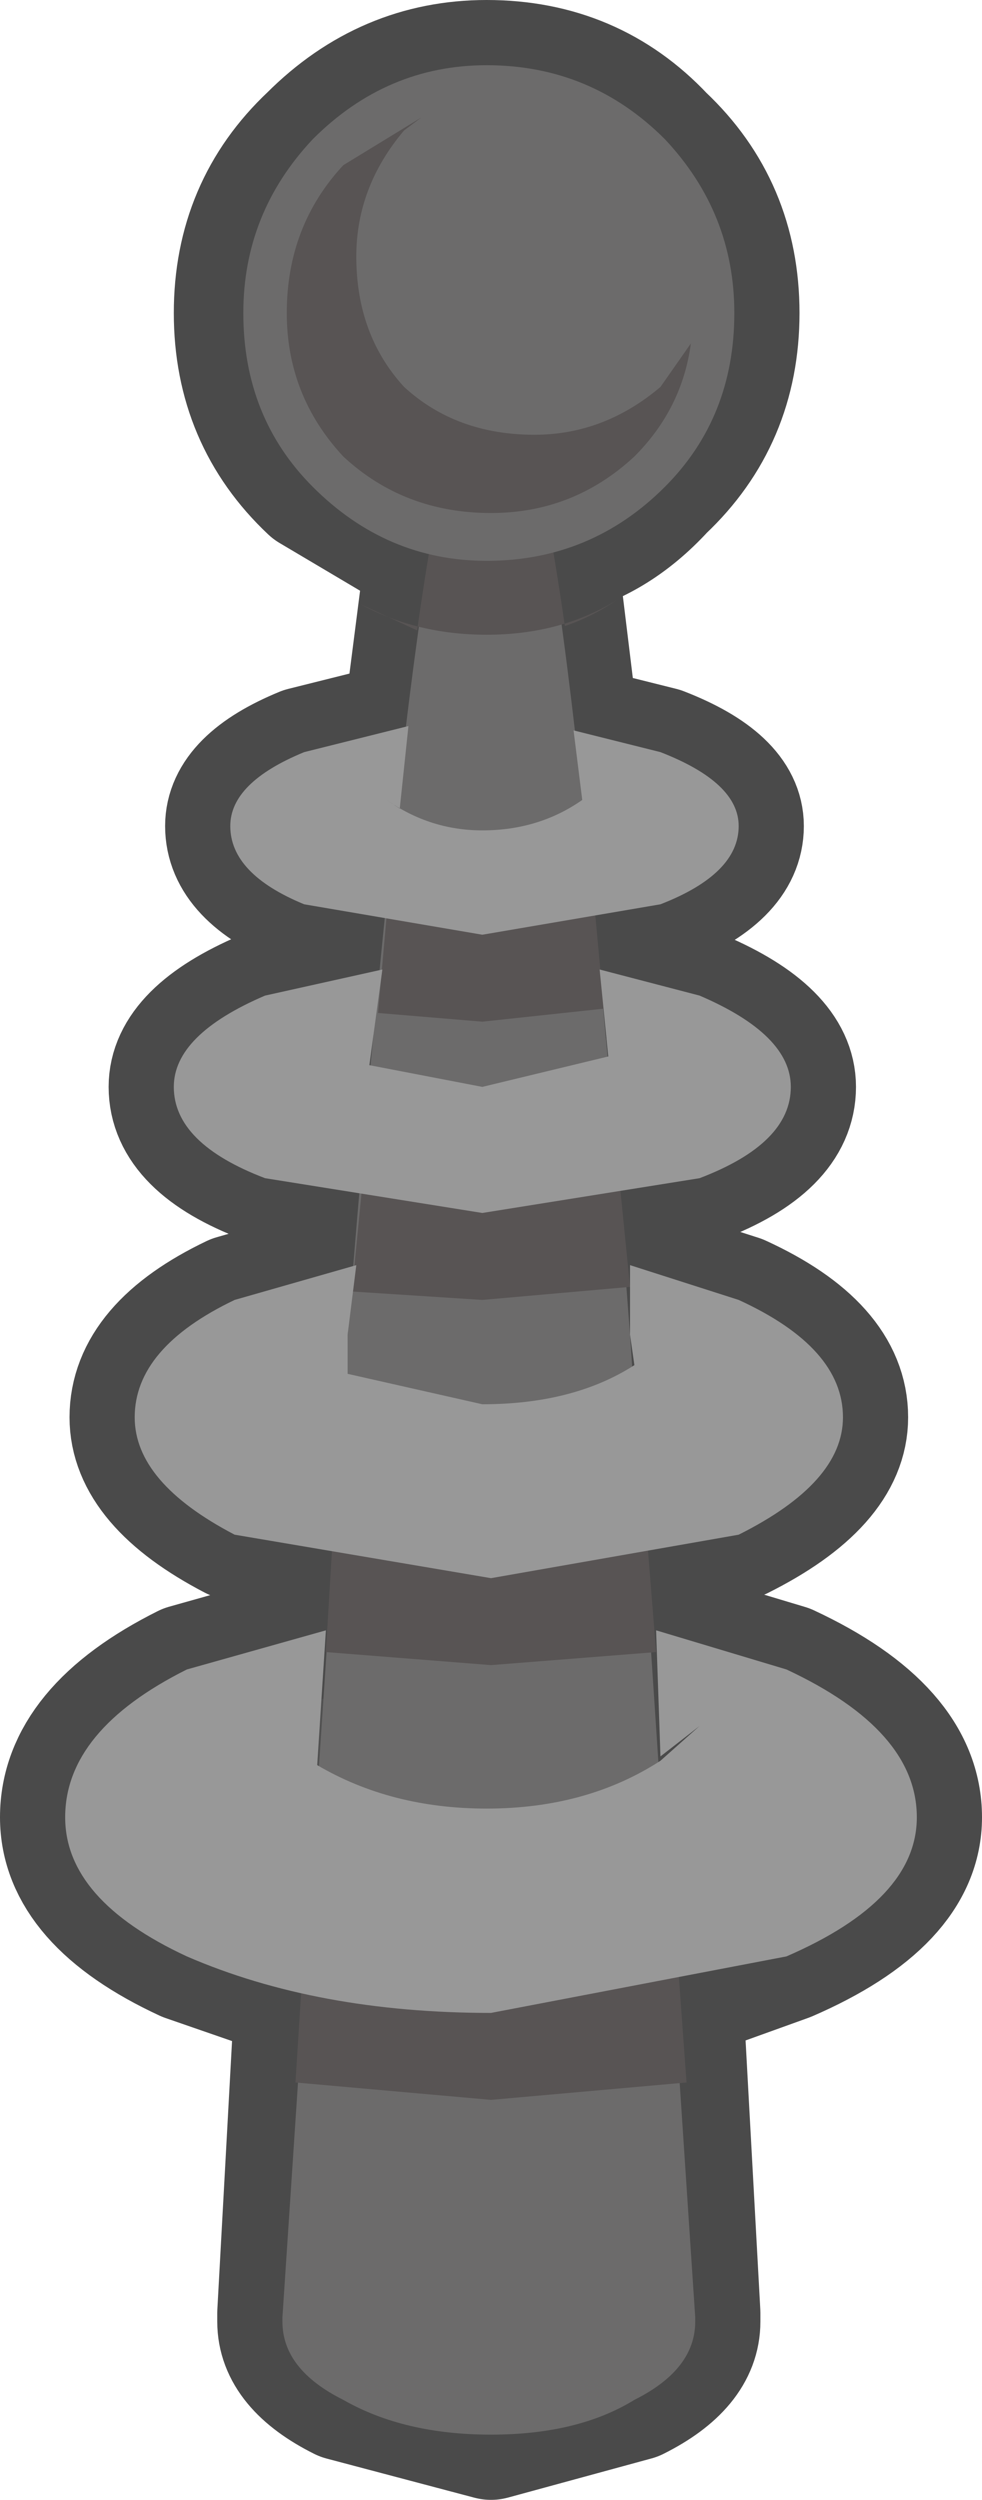 <?xml version="1.0" encoding="UTF-8" standalone="no"?>
<svg xmlns:xlink="http://www.w3.org/1999/xlink" height="28.75px" width="11.3px" xmlns="http://www.w3.org/2000/svg">
  <g transform="matrix(1.0, 0.0, 0.0, 1.0, 5.65, 14.35)">
    <path d="M2.4 -2.9 Q3.45 -2.45 3.45 -1.85 3.45 -1.2 2.4 -0.8 L1.5 -0.5 1.6 0.2 2.85 0.6 Q4.05 1.15 4.05 1.95 4.05 2.7 2.85 3.3 L1.85 3.65 1.9 4.4 3.4 4.85 Q4.9 5.55 4.9 6.55 4.9 7.5 3.4 8.15 L2.15 8.6 2.35 12.25 2.35 12.35 Q2.35 12.85 1.65 13.2 L0.0 13.65 -1.7 13.2 Q-2.4 12.85 -2.4 12.35 L-2.4 12.25 -2.2 8.6 -3.5 8.15 Q-4.9 7.5 -4.9 6.55 -4.9 5.55 -3.5 4.85 L-1.9 4.4 -1.85 3.65 -2.95 3.3 Q-4.1 2.7 -4.1 1.95 -4.1 1.15 -2.95 0.6 L-1.55 0.2 -1.55 -0.5 -2.6 -0.8 Q-3.65 -1.2 -3.65 -1.85 -3.65 -2.45 -2.6 -2.9 L-1.25 -3.2 -1.2 -3.7 -2.15 -3.95 Q-3.0 -4.3 -3.0 -4.85 -3.0 -5.35 -2.15 -5.7 L-0.95 -6.0 -0.7 -7.95 -2.05 -8.75 Q-2.9 -9.55 -2.9 -10.75 -2.9 -11.95 -2.05 -12.75 -1.2 -13.6 -0.05 -13.6 1.15 -13.6 1.95 -12.75 2.8 -11.95 2.8 -10.75 2.8 -9.55 1.95 -8.75 1.4 -8.15 0.7 -8.0 L0.95 -5.95 1.95 -5.7 Q2.85 -5.35 2.85 -4.85 2.85 -4.3 1.95 -3.95 L1.25 -3.7 1.25 -3.2 2.4 -2.9 M1.65 1.35 L1.65 1.4 1.65 1.35 M2.4 5.5 L1.95 5.85 1.95 5.9 2.4 5.5" fill="#515151" fill-rule="evenodd" stroke="none"/>
    <path d="M2.4 -2.9 Q3.45 -2.45 3.45 -1.85 3.45 -1.2 2.4 -0.8 L1.5 -0.5 1.6 0.2 2.85 0.6 Q4.05 1.15 4.05 1.95 4.05 2.7 2.85 3.3 L1.85 3.65 1.9 4.4 3.4 4.85 Q4.9 5.55 4.9 6.55 4.9 7.5 3.4 8.15 L2.15 8.6 2.35 12.25 2.35 12.35 Q2.35 12.85 1.65 13.2 L0.0 13.65 -1.7 13.2 Q-2.4 12.85 -2.4 12.35 L-2.4 12.25 -2.2 8.6 -3.5 8.15 Q-4.9 7.5 -4.9 6.55 -4.9 5.55 -3.5 4.85 L-1.9 4.4 -1.85 3.65 -2.95 3.3 Q-4.1 2.7 -4.1 1.95 -4.1 1.15 -2.95 0.6 L-1.55 0.2 -1.55 -0.5 -2.6 -0.8 Q-3.65 -1.2 -3.65 -1.85 -3.65 -2.45 -2.6 -2.9 L-1.25 -3.2 -1.2 -3.7 -2.15 -3.95 Q-3.0 -4.3 -3.0 -4.85 -3.0 -5.35 -2.15 -5.7 L-0.95 -6.0 -0.7 -7.95 -2.05 -8.75 Q-2.9 -9.55 -2.9 -10.75 -2.9 -11.95 -2.05 -12.75 -1.2 -13.6 -0.05 -13.6 1.15 -13.6 1.95 -12.75 2.8 -11.95 2.8 -10.75 2.8 -9.55 1.95 -8.75 1.4 -8.15 0.7 -8.0 L0.95 -5.95 1.95 -5.7 Q2.85 -5.35 2.85 -4.85 2.85 -4.3 1.95 -3.95 L1.25 -3.7 1.25 -3.2 2.4 -2.9 M1.65 1.35 L1.65 1.4 1.65 1.35 M2.4 5.5 L1.95 5.85 1.95 5.9 2.4 5.5" fill="none" stroke="#4a4a4a" stroke-linecap="round" stroke-linejoin="round" stroke-width="1.5"/>
    <path d="M0.0 -10.25 Q0.75 -10.25 1.6 1.0 L2.35 12.3 2.35 12.35 Q2.35 12.9 1.65 13.25 1.0 13.65 0.0 13.65 -1.0 13.65 -1.7 13.25 -2.4 12.9 -2.4 12.35 L-2.4 12.3 -1.65 1.0 Q-0.75 -10.25 0.0 -10.25" fill="#6c6b6b" fill-rule="evenodd" stroke="none"/>
    <path d="M1.3 -2.75 L-0.1 -2.6 -1.3 -2.7 -1.1 -4.95 -0.95 -5.0 -1.05 -4.05 -0.1 -3.8 Q0.55 -3.8 1.05 -4.15 L0.95 -4.95 1.1 -4.9 1.3 -2.75 M-1.4 -1.1 L-0.1 -0.85 1.35 -1.2 1.35 -1.55 1.4 -1.55 1.6 0.45 -0.1 0.6 -1.65 0.5 -1.6 0.5 -1.4 -1.55 -1.35 -1.55 -1.4 -1.1 M-1.65 2.45 L-0.1 2.8 Q0.95 2.8 1.65 2.35 L1.6 2.15 1.7 2.15 1.9 4.65 0.0 4.8 -1.9 4.65 -1.75 2.15 -1.65 2.15 -1.65 2.45 M-0.05 7.45 Q1.1 7.45 1.95 6.9 L2.05 6.85 1.95 6.9 1.95 6.45 2.0 6.45 2.05 6.85 2.25 9.6 0.0 9.8 -2.25 9.6 -2.05 6.45 -1.95 6.45 -2.0 6.95 Q-1.15 7.45 -0.05 7.45" fill="#585454" fill-rule="evenodd" stroke="none"/>
    <path d="M1.45 -7.45 Q0.8 -7.05 -0.05 -7.05 -0.85 -7.05 -1.5 -7.4 L-0.85 -7.1 Q-0.4 -10.25 0.0 -10.25 0.4 -10.25 0.85 -7.15 1.15 -7.25 1.45 -7.45" fill="#585454" fill-rule="evenodd" stroke="none"/>
    <path d="M2.0 -12.75 Q2.8 -11.9 2.8 -10.75 2.8 -9.55 2.0 -8.75 1.15 -7.9 -0.05 -7.9 -1.2 -7.9 -2.05 -8.75 -2.85 -9.55 -2.85 -10.75 -2.85 -11.9 -2.05 -12.75 -1.2 -13.6 -0.05 -13.6 1.15 -13.6 2.0 -12.75" fill="#6c6b6b" fill-rule="evenodd" stroke="none"/>
    <path d="M1.65 -9.1 Q0.95 -8.45 0.0 -8.45 -1.0 -8.45 -1.7 -9.1 -2.35 -9.8 -2.35 -10.75 -2.35 -11.75 -1.7 -12.45 L-0.8 -13.0 -1.0 -12.85 Q-1.55 -12.2 -1.55 -11.4 -1.55 -10.5 -1.0 -9.9 -0.4 -9.35 0.5 -9.35 1.3 -9.35 1.95 -9.9 L2.3 -10.4 Q2.2 -9.65 1.65 -9.1" fill="#585454" fill-rule="evenodd" stroke="none"/>
    <path d="M2.85 -4.85 Q2.85 -4.3 1.95 -3.95 L-0.1 -3.6 -2.15 -3.95 Q-3.0 -4.3 -3.0 -4.85 -3.0 -5.35 -2.15 -5.7 L-0.95 -6.0 -1.05 -5.05 -1.2 -5.15 Q-0.7 -4.8 -0.1 -4.8 0.55 -4.8 1.05 -5.15 L0.95 -5.95 1.95 -5.7 Q2.85 -5.35 2.85 -4.85 M2.4 -2.9 Q3.45 -2.45 3.45 -1.85 3.45 -1.2 2.4 -0.8 L-0.1 -0.4 -2.6 -0.8 Q-3.65 -1.2 -3.65 -1.85 -3.65 -2.45 -2.6 -2.9 L-1.25 -3.2 -1.4 -2.1 -0.1 -1.85 1.35 -2.2 1.25 -3.2 2.4 -2.9 M-0.1 1.8 Q0.95 1.8 1.65 1.35 L1.6 1.0 1.6 0.2 2.85 0.6 Q4.05 1.15 4.05 1.95 4.05 2.7 2.85 3.3 L0.0 3.8 -2.95 3.3 Q-4.1 2.7 -4.1 1.95 -4.1 1.15 -2.95 0.6 L-1.55 0.2 -1.65 1.0 -1.65 1.45 -0.1 1.8 M-0.05 6.45 Q1.1 6.45 1.95 5.9 L2.4 5.5 1.95 5.85 1.9 4.4 3.4 4.85 Q4.9 5.55 4.9 6.55 4.9 7.5 3.4 8.15 L0.0 8.8 Q-2.0 8.8 -3.5 8.15 -4.9 7.5 -4.9 6.55 -4.9 5.55 -3.5 4.85 L-1.9 4.4 -2.0 5.95 Q-1.15 6.45 -0.05 6.45" fill="#989898" fill-rule="evenodd" stroke="none"/>
  </g>
</svg>
